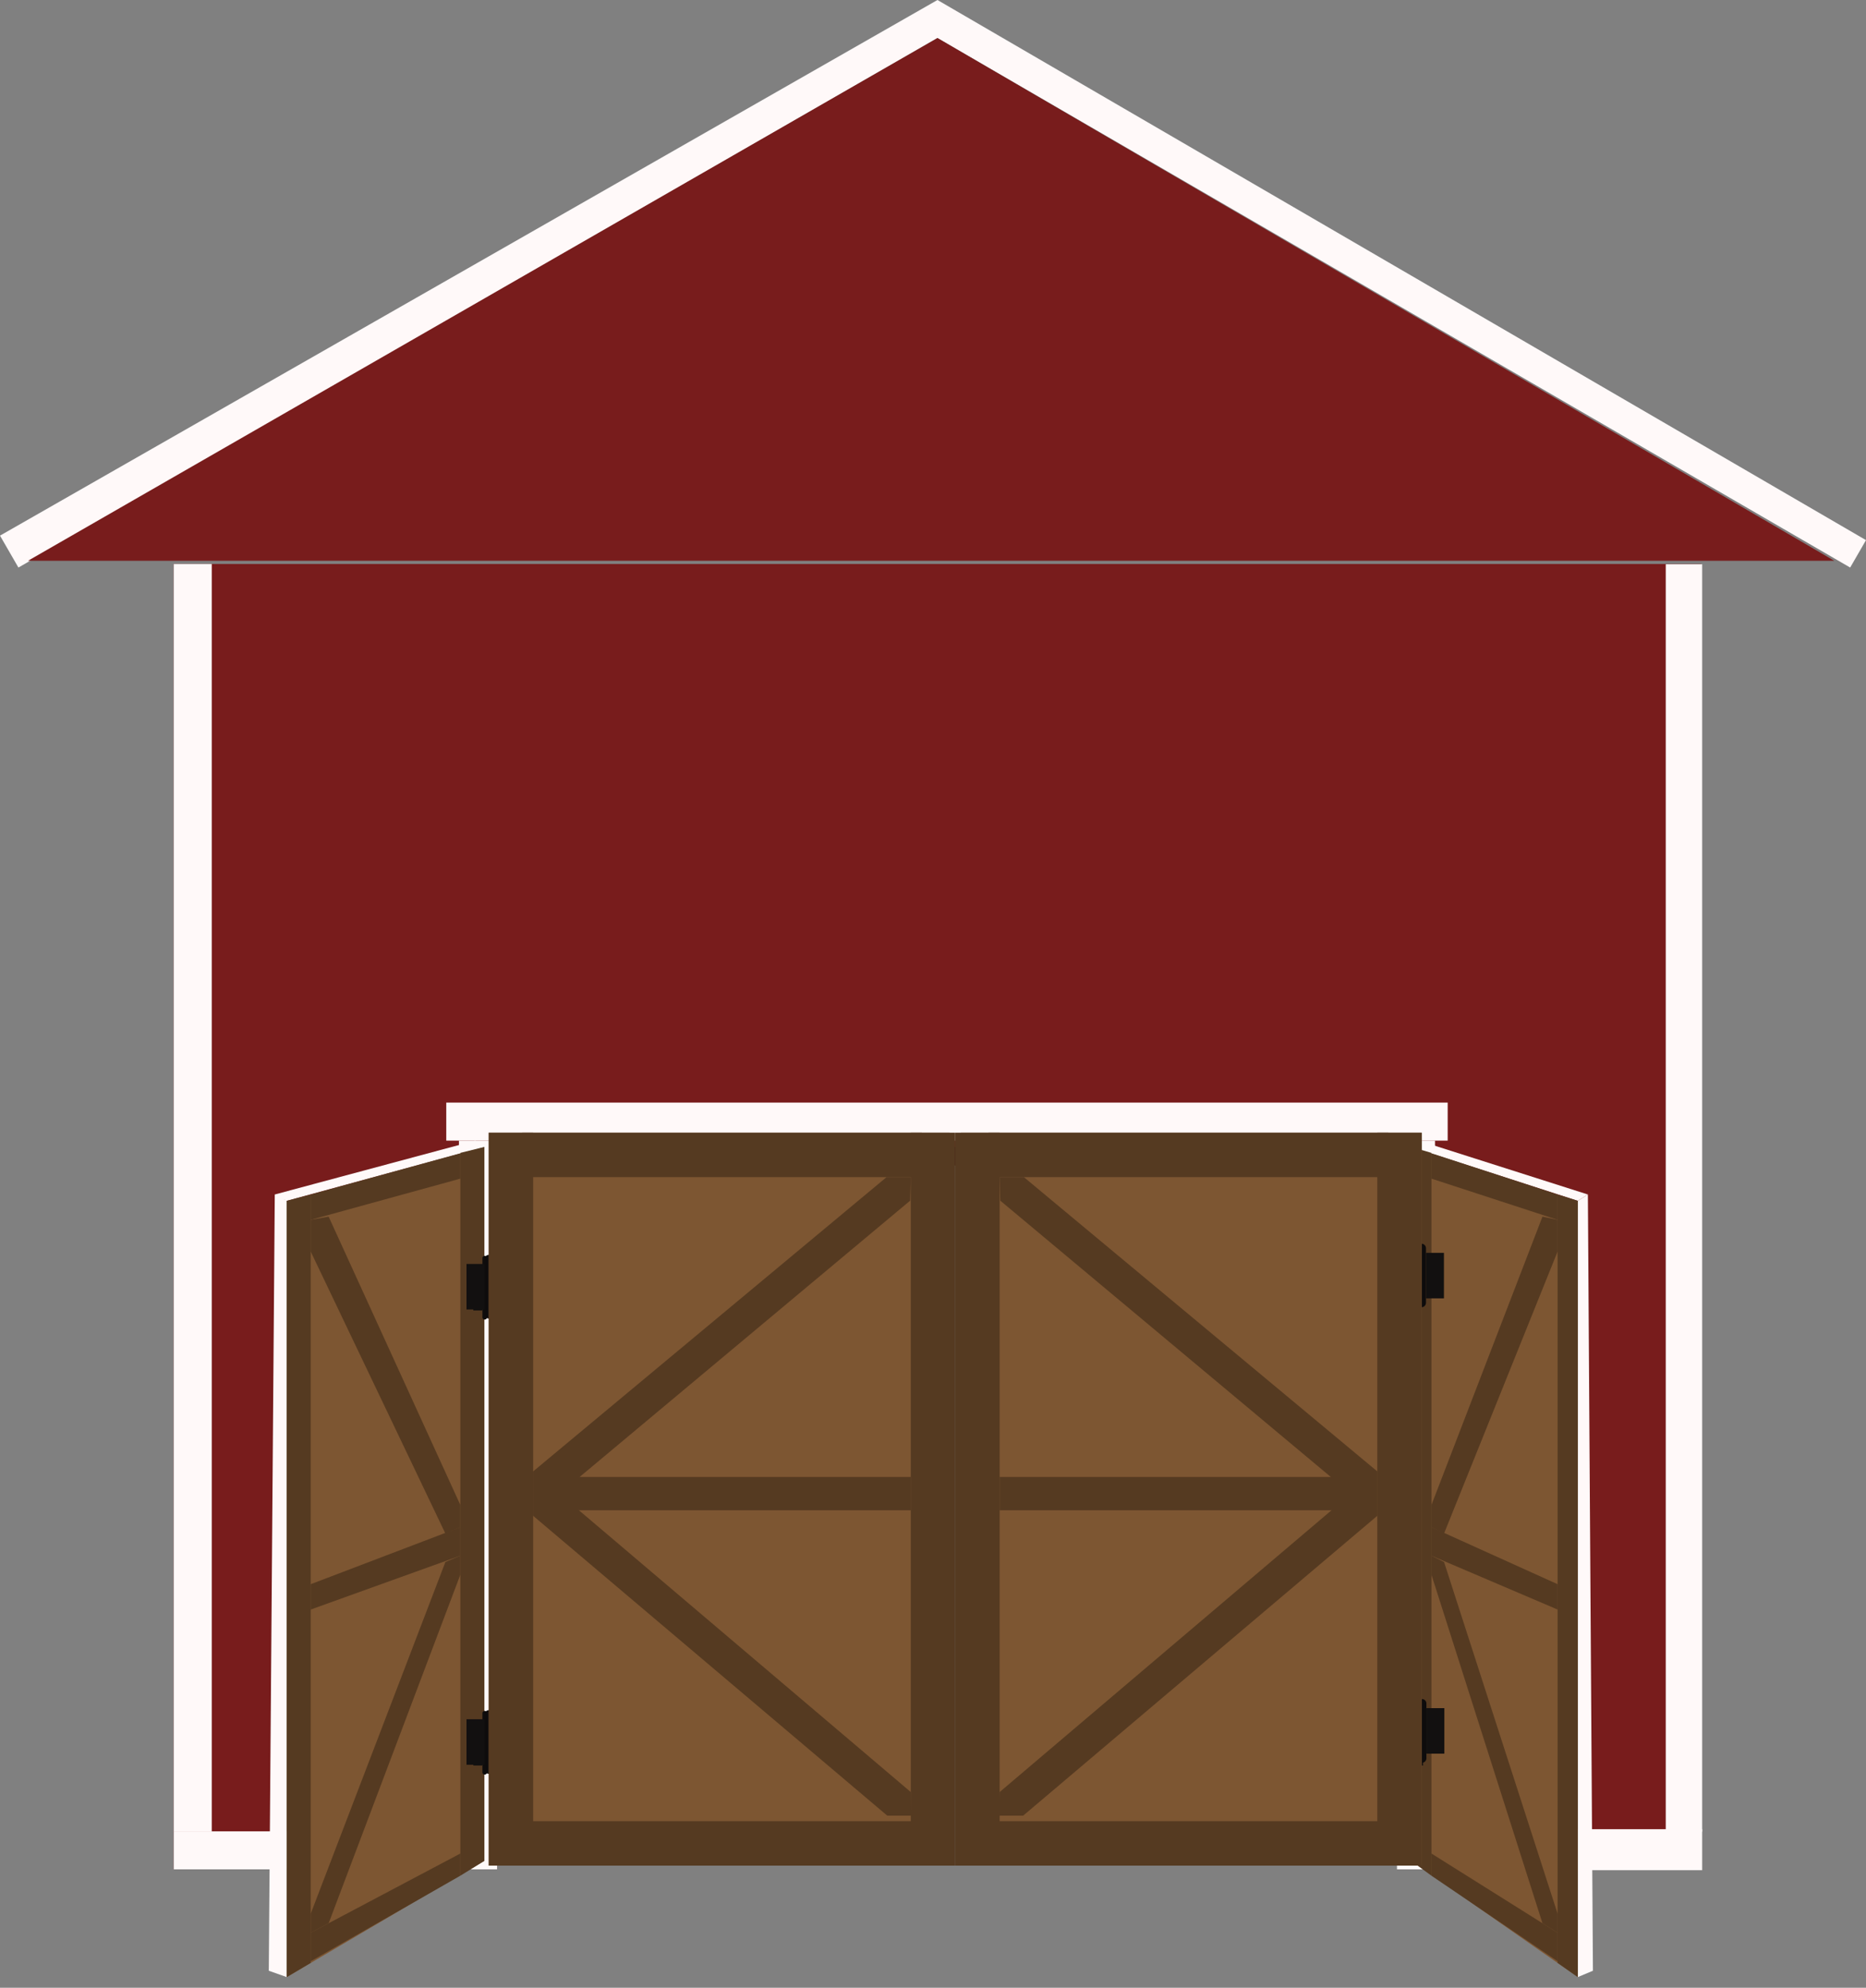<svg width="168" height="179" fill="none" xmlns="http://www.w3.org/2000/svg"><rect width="100%" height="100%" fill="#808080" stroke="none"/><g id="Barn"><path id="Back_wall" fill-rule="evenodd" clip-rule="evenodd" d="M134.903 66.395H33.901v86.334h21.374v-47.777h59.931v47.777h19.697V66.395z" fill="#2F0606"/><path id="Front_face_wall" fill-rule="evenodd" clip-rule="evenodd" d="M153.164 50.786H15.641v117.551h29.102v-65.052h81.601v65.052h26.82V50.787z" fill="#781C1C"/><g id="barn-trim" fill="#FFF9F9"><path d="M84.402 0L0 48.235l1.658 2.873L84.402 3.424l82.173 47.684L168 48.64 84.402 0zM15.64 164.913h29.103v3.424H15.641v-3.424zM129.073 164.722h24.176v3.688h-24.176v-3.688z"/><path d="M15.64 164.913V50.786h3.424v114.127h-3.423zM149.971 164.942V50.81h3.278v114.132h-3.278zM40.178 99.29h90.16v3.424h-90.16V99.29z"/><path d="M129.197 102.714v65.623h-3.424v-65.623h3.424zM44.743 102.714v65.623h-3.424v-65.623h3.424z"/></g><g id="Barn_roof"><path id="Polygon 12" d="M84.402 3.424L165.147 50.5H2.516L84.402 3.424z" fill="#781C1C"/></g><g id="barn-door-L-open"><path id="Rectangle 63" d="M25.817 108.232l17.785-4.947v64.277l-17.785 10.476v-69.806z" fill="#7D5632"/><g id="Vector 22" fill="#FFF9F9"><path d="M25.817 108.135l-1.078-.57-.539 69.902 1.617.571v-69.903zM42.793 102.714l-18.054 4.851 1.078.57 17.785-4.85-.809-.571z"/></g><path id="Rectangle 68" d="M25.817 108.135l2.156-.57v69.194l-2.156 1.279v-69.903z" fill="#553A21"/><path id="Rectangle 69" d="M41.446 103.816l2.156-.531v64.294l-2.156 1.329v-65.092z" fill="#553A21"/><path id="Vector 23" d="M27.973 107.565v2.282l13.473-3.709v-2.282l-13.473 3.709z" fill="#553A21"/><path id="Vector 25" d="M27.973 142.659v2.282l13.473-4.85v-2.568l-13.473 5.136z" fill="#553A21"/><path id="Vector 24" d="M27.973 174.044l13.473-7.133v1.997l-13.473 7.703v-2.567z" fill="#553A21"/><g id="Vector 26" fill="#553A21"><path d="M41.446 135.526l-11.857-25.964-1.616.285v2.853l12.126 25.394 1.347-.571v-1.997zM41.446 140.091l-1.347.57-12.126 31.671v1.712l1.616-.856 11.857-31.385v-1.712z"/></g><g id="door_hinge"><path id="Rectangle 70" d="M43.434 113.298a.204.204 0 11.41 0v5.326a.204.204 0 11-.41 0v-5.326z" fill="#0E0C0C"/><path id="Rectangle 71" d="M42.615 113.912h.82v4.098h-.82v-4.098z" fill="#121010"/><path id="Rectangle 72" d="M43.844 113.912h.82v4.098h-.82v-4.098z" fill="#121010"/></g><g id="door_hinge_2"><path id="Rectangle 70_2" d="M43.434 154.273a.205.205 0 01.41 0v5.327a.205.205 0 01-.41 0v-5.327z" fill="#0E0C0C"/><path id="Rectangle 71_2" d="M42.615 154.888h.82v4.097h-.82v-4.097z" fill="#121010"/><path id="Rectangle 72_2" d="M43.844 154.888h.82v4.097h-.82v-4.097z" fill="#121010"/></g></g><g id="barn-door-R-open"><path id="Rectangle 63_2" d="M142.052 108.232l-14.994-4.947v64.277l14.994 10.476v-69.806z" fill="#7D5632"/><g id="Vector 22_2" fill="#FFF9F9"><path d="M142.052 108.135l.908-.57.455 69.902-1.363.571v-69.903z"/><path d="M127.74 102.714l15.22 4.851-.908.57-14.994-4.85.682-.571z"/></g><path id="Rectangle 68_2" d="M142.052 108.135l-1.818-.57v69.194l1.818 1.279v-69.903z" fill="#553A21"/><path id="Rectangle 69_2" d="M128.875 103.816l-1.817-.531v64.294l1.817 1.329v-65.092z" fill="#553A21"/><path id="Vector 23_2" d="M140.234 107.565v2.282l-11.359-3.709v-2.282l11.359 3.709z" fill="#553A21"/><path id="Vector 25_2" d="M140.234 142.659v2.282l-11.359-4.85v-2.568l11.359 5.136z" fill="#553A21"/><path id="Vector 24_2" d="M140.234 174.044l-11.359-7.133v1.997l11.359 7.703v-2.567z" fill="#553A21"/><g id="Vector 26_2" fill="#553A21"><path d="M128.875 135.526l9.996-25.964 1.363.285v2.853l-10.223 25.394-1.136-.571v-1.997zM128.875 140.091l1.136.57 10.223 31.671v1.712l-1.363-.856-9.996-31.385v-1.712z"/></g><g id="door_hinge_3"><path id="Rectangle 70_3" d="M127.297 154.205a.137.137 0 01.274 0v5.463a.137.137 0 01-.274 0v-5.463z" fill="#0E0C0C"/><path id="Rectangle 71_3" d="M126.751 154.888h.546v4.097h-.546v-4.097z" fill="#121010"/><path id="Rectangle 72_3" d="M127.571 154.888h.546v4.097h-.546v-4.097z" fill="#121010"/></g><g id="door_hinge_4"><path id="Rectangle 70_4" d="M126.751 114.049a.137.137 0 11.273 0v5.463a.136.136 0 11-.273 0v-5.463z" fill="#0E0C0C"/><path id="Rectangle 71_4" d="M126.205 114.732h.546v4.097h-.546v-4.097z" fill="#121010"/><path id="Rectangle 72_4" d="M127.024 114.732h.547v4.097h-.547v-4.097z" fill="#121010"/></g></g><g id="barn-door-L-close"><g id="door_hinge_5"><path id="Rectangle 70_5" d="M44.423 113.404a.404.404 0 00-.808 0v4.929a.404.404 0 10.808 0v-4.929z" fill="#0E0C0C"/><path id="Rectangle 71_5" d="M46.038 113.82h-1.615v4.097h1.615v-4.097z" fill="#121010"/><path id="Rectangle 72_5" d="M43.615 113.82H42v4.097h1.615v-4.097z" fill="#121010"/></g><g id="door_hinge_6"><path id="Rectangle 70_6" d="M44.423 154.404a.404.404 0 00-.808 0v4.929a.404.404 0 10.808 0v-4.929z" fill="#0E0C0C"/><path id="Rectangle 71_6" d="M46.038 154.82h-1.615v4.097h1.615v-4.097z" fill="#121010"/><path id="Rectangle 72_6" d="M43.615 154.82H42v4.097h1.615v-4.097z" fill="#121010"/></g><path id="Rectangle 110" fill="#7D5632" d="M44 102h41.5v66H44z"/><path id="Rectangle 111" fill="#553A21" d="M44 102h4v66h-4z"/><path id="Rectangle 113" fill="#553A21" d="M82 102h4v66h-4z"/><path id="Rectangle 112" d="M47 102h36v4H47v-4z" fill="#553A21"/><path id="Rectangle 114" d="M47 164h36v4H47v-4z" fill="#553A21"/><path id="Rectangle 115" d="M81.941 108.121L82 106h-2.18L48 132.5v4l33.941-28.379z" fill="#553A21"/><path id="Rectangle 116" d="M82.004 161.379l.058 2.121h-2.18L48 136.5v-4l34.004 28.879z" fill="#553A21"/><path id="Rectangle 117" d="M52 133h30v3H52l-2-1.5 2-1.5z" fill="#553A21"/></g><g id="barn-door-R-close"><g id="door_hinge_7"><path id="Rectangle 70_7" d="M127.577 112.404a.403.403 0 11.807 0v4.929a.404.404 0 01-.807 0v-4.929z" fill="#0E0C0C"/><path id="Rectangle 71_7" d="M125.962 112.82h1.615v4.097h-1.615v-4.097z" fill="#121010"/><path id="Rectangle 72_7" d="M128.385 112.82H130v4.097h-1.615v-4.097z" fill="#121010"/></g><g id="door_hinge_8"><path id="Rectangle 70_8" d="M127.615 153.404a.404.404 0 01.808 0v4.929a.404.404 0 01-.808 0v-4.929z" fill="#0E0C0C"/><path id="Rectangle 71_8" d="M126 153.82h1.615v4.097H126v-4.097z" fill="#121010"/><path id="Rectangle 72_8" d="M128.423 153.82h1.615v4.097h-1.615v-4.097z" fill="#121010"/></g><path id="Rectangle 110_2" transform="matrix(-1 0 0 1 128 102)" fill="#7D5632" d="M0 0h41.5v66H0z"/><path id="Rectangle 111_2" transform="matrix(-1 0 0 1 128 102)" fill="#553A21" d="M0 0h4v66H0z"/><path id="Rectangle 113_2" transform="matrix(-1 0 0 1 90 102)" fill="#553A21" d="M0 0h4v66H0z"/><path id="Rectangle 112_2" d="M125 102H89v4h36v-4z" fill="#553A21"/><path id="Rectangle 114_2" d="M125 164H89v4h36v-4z" fill="#553A21"/><path id="Rectangle 115_2" d="M90.059 108.121L90 106h2.18L124 132.5v4l-33.941-28.379z" fill="#553A21"/><path id="Rectangle 116_2" d="M89.996 161.379l-.058 2.121h2.18l31.882-27v-4l-34.004 28.879z" fill="#553A21"/><path id="Rectangle 117_2" d="M120 133H90v3h30l2-1.5-2-1.5z" fill="#553A21"/></g></g></svg>